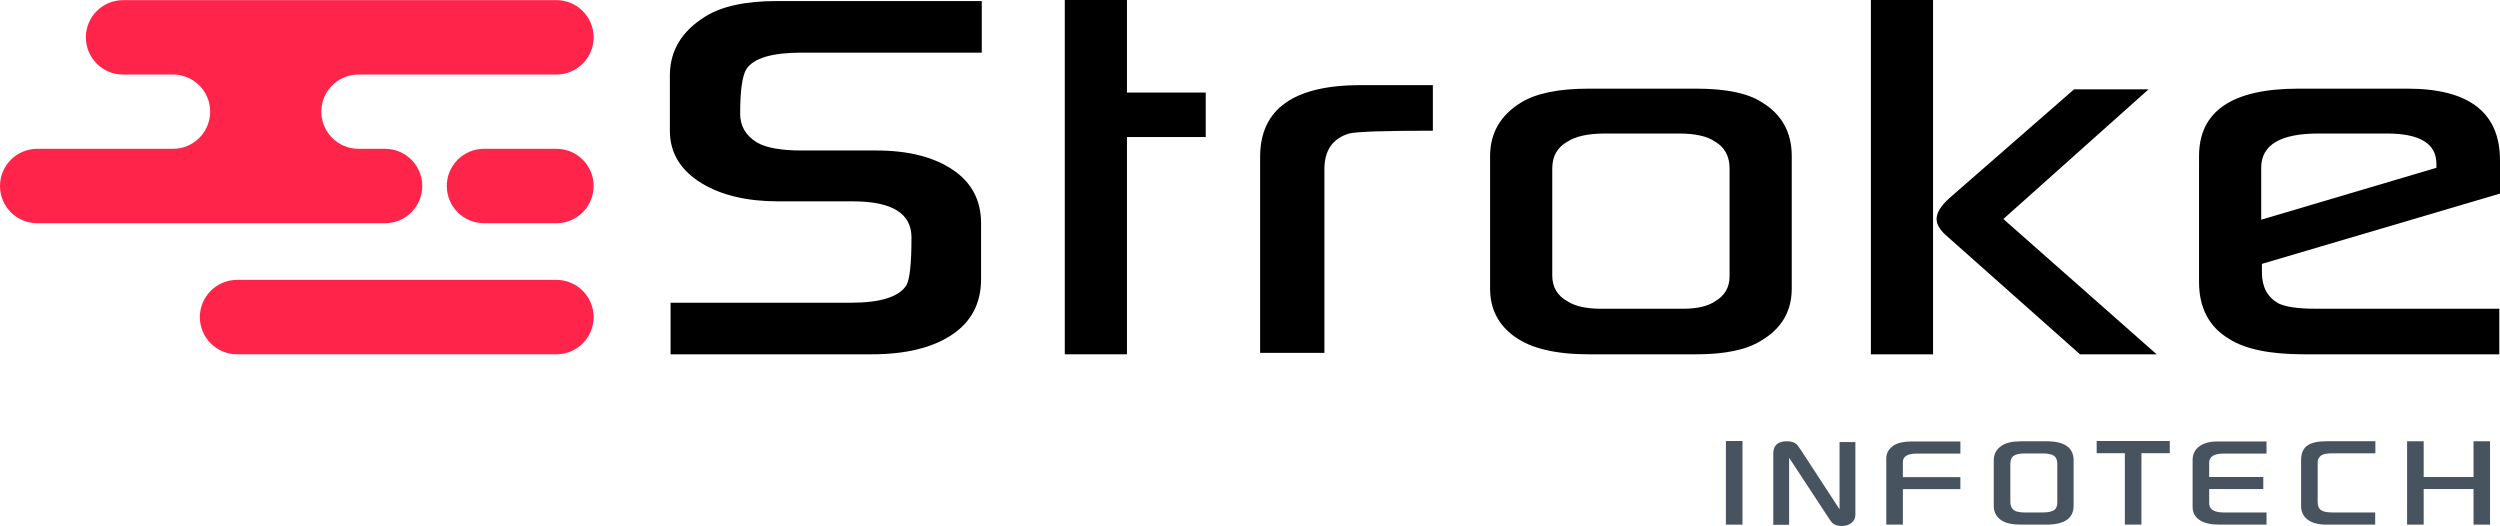 <?xml version="1.0" encoding="utf-8"?>
<!-- Generator: Adobe Illustrator 16.0.0, SVG Export Plug-In . SVG Version: 6.00 Build 0)  -->
<!DOCTYPE svg PUBLIC "-//W3C//DTD SVG 1.1//EN" "http://www.w3.org/Graphics/SVG/1.1/DTD/svg11.dtd">
<svg version="1.1" id="Layer_1" xmlns="http://www.w3.org/2000/svg" xmlns:xlink="http://www.w3.org/1999/xlink" x="0px" y="0px"
	 width="244.395px" height="51.417px" viewBox="0 0 244.395 51.417" enable-background="new 0 0 244.395 51.417"
	 xml:space="preserve">
<g>
	<g>
		<path d="M95.977,5.146H78.366c-2.878,0-4.674,0.529-5.387,1.588c-0.415,0.645-0.622,2.106-0.622,4.386
			c0,1.197,0.541,2.13,1.623,2.797c0.898,0.53,2.359,0.794,4.386,0.794h7.286c3.108,0,5.594,0.622,7.459,1.865
			s2.797,2.992,2.797,5.248v5.457c0,2.371-0.956,4.189-2.866,5.455c-1.911,1.268-4.523,1.9-7.839,1.9H65.554v-5.042h17.611
			c2.923,0,4.742-0.575,5.456-1.727c0.322-0.599,0.483-2.152,0.483-4.662c0-2.349-1.911-3.522-5.732-3.522h-7.286
			c-3.016,0-5.491-0.574-7.424-1.727c-2.118-1.266-3.177-2.992-3.177-5.18V7.39c0-2.418,1.151-4.34,3.453-5.768
			c1.611-1.012,3.948-1.519,7.01-1.519h20.028V5.146z"/>
		<path d="M117.87,13.397h-7.701v21.238h-6.077V0h6.077v9.048h7.701V13.397z"/>
		<path d="M140.074,12.776c-4.696,0-7.425,0.092-8.185,0.276c-1.611,0.483-2.417,1.646-2.417,3.487v17.957h-6.285V15.332
			c0-4.673,3.281-7.011,9.842-7.011h7.045V12.776z"/>
		<path d="M175.158,28.212c0,2.211-0.99,3.902-2.97,5.076c-1.404,0.898-3.522,1.348-6.354,1.348h-10.532
			c-3.224,0-5.635-0.576-7.234-1.727c-1.601-1.151-2.4-2.717-2.4-4.697V15.263c0-2.256,1.013-4.006,3.039-5.248
			c1.473-0.898,3.672-1.348,6.596-1.348h10.532c2.923,0,5.064,0.449,6.423,1.348c1.934,1.174,2.9,2.924,2.9,5.248V28.212z
			 M169.081,27.004V16.472c0-1.197-0.473-2.072-1.416-2.625c-0.76-0.529-1.934-0.794-3.522-0.794h-7.217
			c-1.658,0-2.89,0.265-3.695,0.794c-0.99,0.553-1.485,1.428-1.485,2.625v10.463c0,1.129,0.495,1.969,1.485,2.521
			c0.76,0.482,1.842,0.725,3.246,0.725h8.08c1.358,0,2.395-0.242,3.108-0.725C168.608,28.903,169.081,28.086,169.081,27.004z"/>
		<path d="M188.971,34.636h-6.077V0h6.077V34.636z M210.83,34.636h-7.494l-12.949-11.5c-0.714-0.598-1.07-1.174-1.07-1.727
			c0-0.598,0.402-1.266,1.209-2.002l12.224-10.671h7.286l-14.192,12.673L210.83,34.636z"/>
		<path d="M244.395,18.923l-23.274,6.872v0.863c0,1.358,0.519,2.349,1.554,2.97c0.714,0.369,1.945,0.553,3.695,0.553h17.957v4.455
			h-19.097c-3.292,0-5.721-0.495-7.286-1.485c-1.98-1.175-2.97-3.038-2.97-5.595V15.263c0-4.396,3.234-6.596,9.703-6.596h10.671
			c6.031,0,9.047,2.337,9.047,7.01V18.923z M238.179,16.402v-0.38c0-1.979-1.611-2.97-4.834-2.97h-6.699
			c-3.729,0-5.595,1.117-5.595,3.35v5.076L238.179,16.402z"/>
	</g>
	<g>
		<path fill="#475460" d="M170.342,51.286h-1.622v-8.173h1.622V51.286z"/>
		<path fill="#475460" d="M181.379,50.309c0,0.31-0.111,0.564-0.334,0.766c-0.244,0.229-0.573,0.343-0.986,0.343
			c-0.386,0-0.685-0.088-0.896-0.262c-0.093-0.075-0.256-0.296-0.489-0.659l-3.772-5.745v6.552h-1.549v-6.976
			c0-0.793,0.44-1.189,1.32-1.189c0.402,0,0.706,0.084,0.912,0.253c0.114,0.092,0.283,0.312,0.506,0.659l3.74,5.737v-6.576h1.548
			V50.309z"/>
		<path fill="#475460" d="M191.644,47.814h-5.622v3.472h-1.622v-6.479c0-0.526,0.25-0.953,0.75-1.279
			c0.401-0.249,0.997-0.374,1.784-0.374h4.71v1.189h-4.27c-0.902,0-1.353,0.279-1.353,0.839v1.459h5.622V47.814z"/>
		<path fill="#475460" d="M202.714,49.437c0,1.233-0.889,1.85-2.665,1.85h-2.452c-0.858,0-1.5-0.136-1.923-0.407
			c-0.511-0.326-0.767-0.802-0.767-1.426v-4.449c0-0.619,0.261-1.101,0.782-1.442c0.413-0.282,1.049-0.424,1.907-0.424h2.469
			c1.766,0,2.648,0.622,2.648,1.866V49.437z M201.116,49.143v-3.797c0-0.38-0.111-0.645-0.334-0.794s-0.589-0.225-1.1-0.225h-1.703
			c-0.521,0-0.894,0.075-1.116,0.225s-0.334,0.414-0.334,0.794v3.765c0,0.337,0.122,0.595,0.366,0.774
			c0.201,0.142,0.563,0.212,1.084,0.212h1.703c0.5,0,0.863-0.07,1.092-0.212S201.116,49.496,201.116,49.143z"/>
		<path fill="#475460" d="M212.114,44.303h-2.771v6.983h-1.622v-6.983h-2.754v-1.189h7.146V44.303z"/>
		<path fill="#475460" d="M221.254,47.807h-5.288v1.377c0,0.608,0.473,0.913,1.418,0.913h4.188v1.189h-4.628
			c-0.799,0-1.421-0.139-1.866-0.416c-0.489-0.31-0.733-0.746-0.733-1.312v-4.588c0-0.564,0.218-1.009,0.652-1.332
			s1.034-0.484,1.801-0.484h4.774v1.189h-4.204c-0.935,0-1.401,0.299-1.401,0.896v1.393h5.288V47.807z"/>
		<path fill="#475460" d="M232.211,44.319h-4.271c-0.467,0-0.801,0.063-1.002,0.188c-0.244,0.168-0.366,0.401-0.366,0.7v3.854
			c0,0.386,0.108,0.654,0.325,0.807c0.218,0.152,0.593,0.229,1.125,0.229h4.172v1.189h-4.775c-0.787,0-1.396-0.161-1.825-0.484
			c-0.429-0.323-0.644-0.773-0.644-1.349v-4.507c0-0.673,0.229-1.154,0.685-1.442c0.392-0.249,1.029-0.374,1.915-0.374h4.661V44.319
			z"/>
		<path fill="#475460" d="M243.42,51.286h-1.614v-3.479h-4.872v3.479h-1.622v-8.148h1.622v3.495h4.872v-3.495h1.614V51.286z"/>
	</g>
	<g>
		<path fill="#FF2449" d="M54.395,0.013H12.031c-2.01,0-3.637,1.629-3.637,3.637c0,2.009,1.627,3.637,3.637,3.637h4.996
			c1.951,0.064,3.518,1.657,3.518,3.624l0,0c0,2.009-1.629,3.637-3.637,3.637H3.637C1.627,14.547,0,16.175,0,18.184
			c0,2.008,1.627,3.637,3.637,3.637h34.008c2.008,0,3.635-1.629,3.635-3.637c0-2.009-1.627-3.637-3.635-3.637h-2.596
			c-2.008,0-3.637-1.628-3.637-3.637c0-1.967,1.566-3.56,3.518-3.624h19.465c2.008,0,3.637-1.628,3.637-3.637
			C58.031,1.642,56.402,0.013,54.395,0.013z"/>
		<path fill="#FF2449" d="M54.395,34.635H23.172c-2.008,0-3.635-1.629-3.635-3.637l0,0c0-2.009,1.627-3.637,3.635-3.637h31.223
			c2.008,0,3.637,1.628,3.637,3.637l0,0C58.031,33.006,56.402,34.635,54.395,34.635z"/>
		<path fill="#FF2449" d="M54.395,21.82h-7.082c-2.008,0-3.637-1.629-3.637-3.637l0,0c0-2.009,1.629-3.637,3.637-3.637h7.082
			c2.008,0,3.637,1.628,3.637,3.637l0,0C58.031,20.191,56.402,21.82,54.395,21.82z"/>
	</g>
</g>
</svg>
